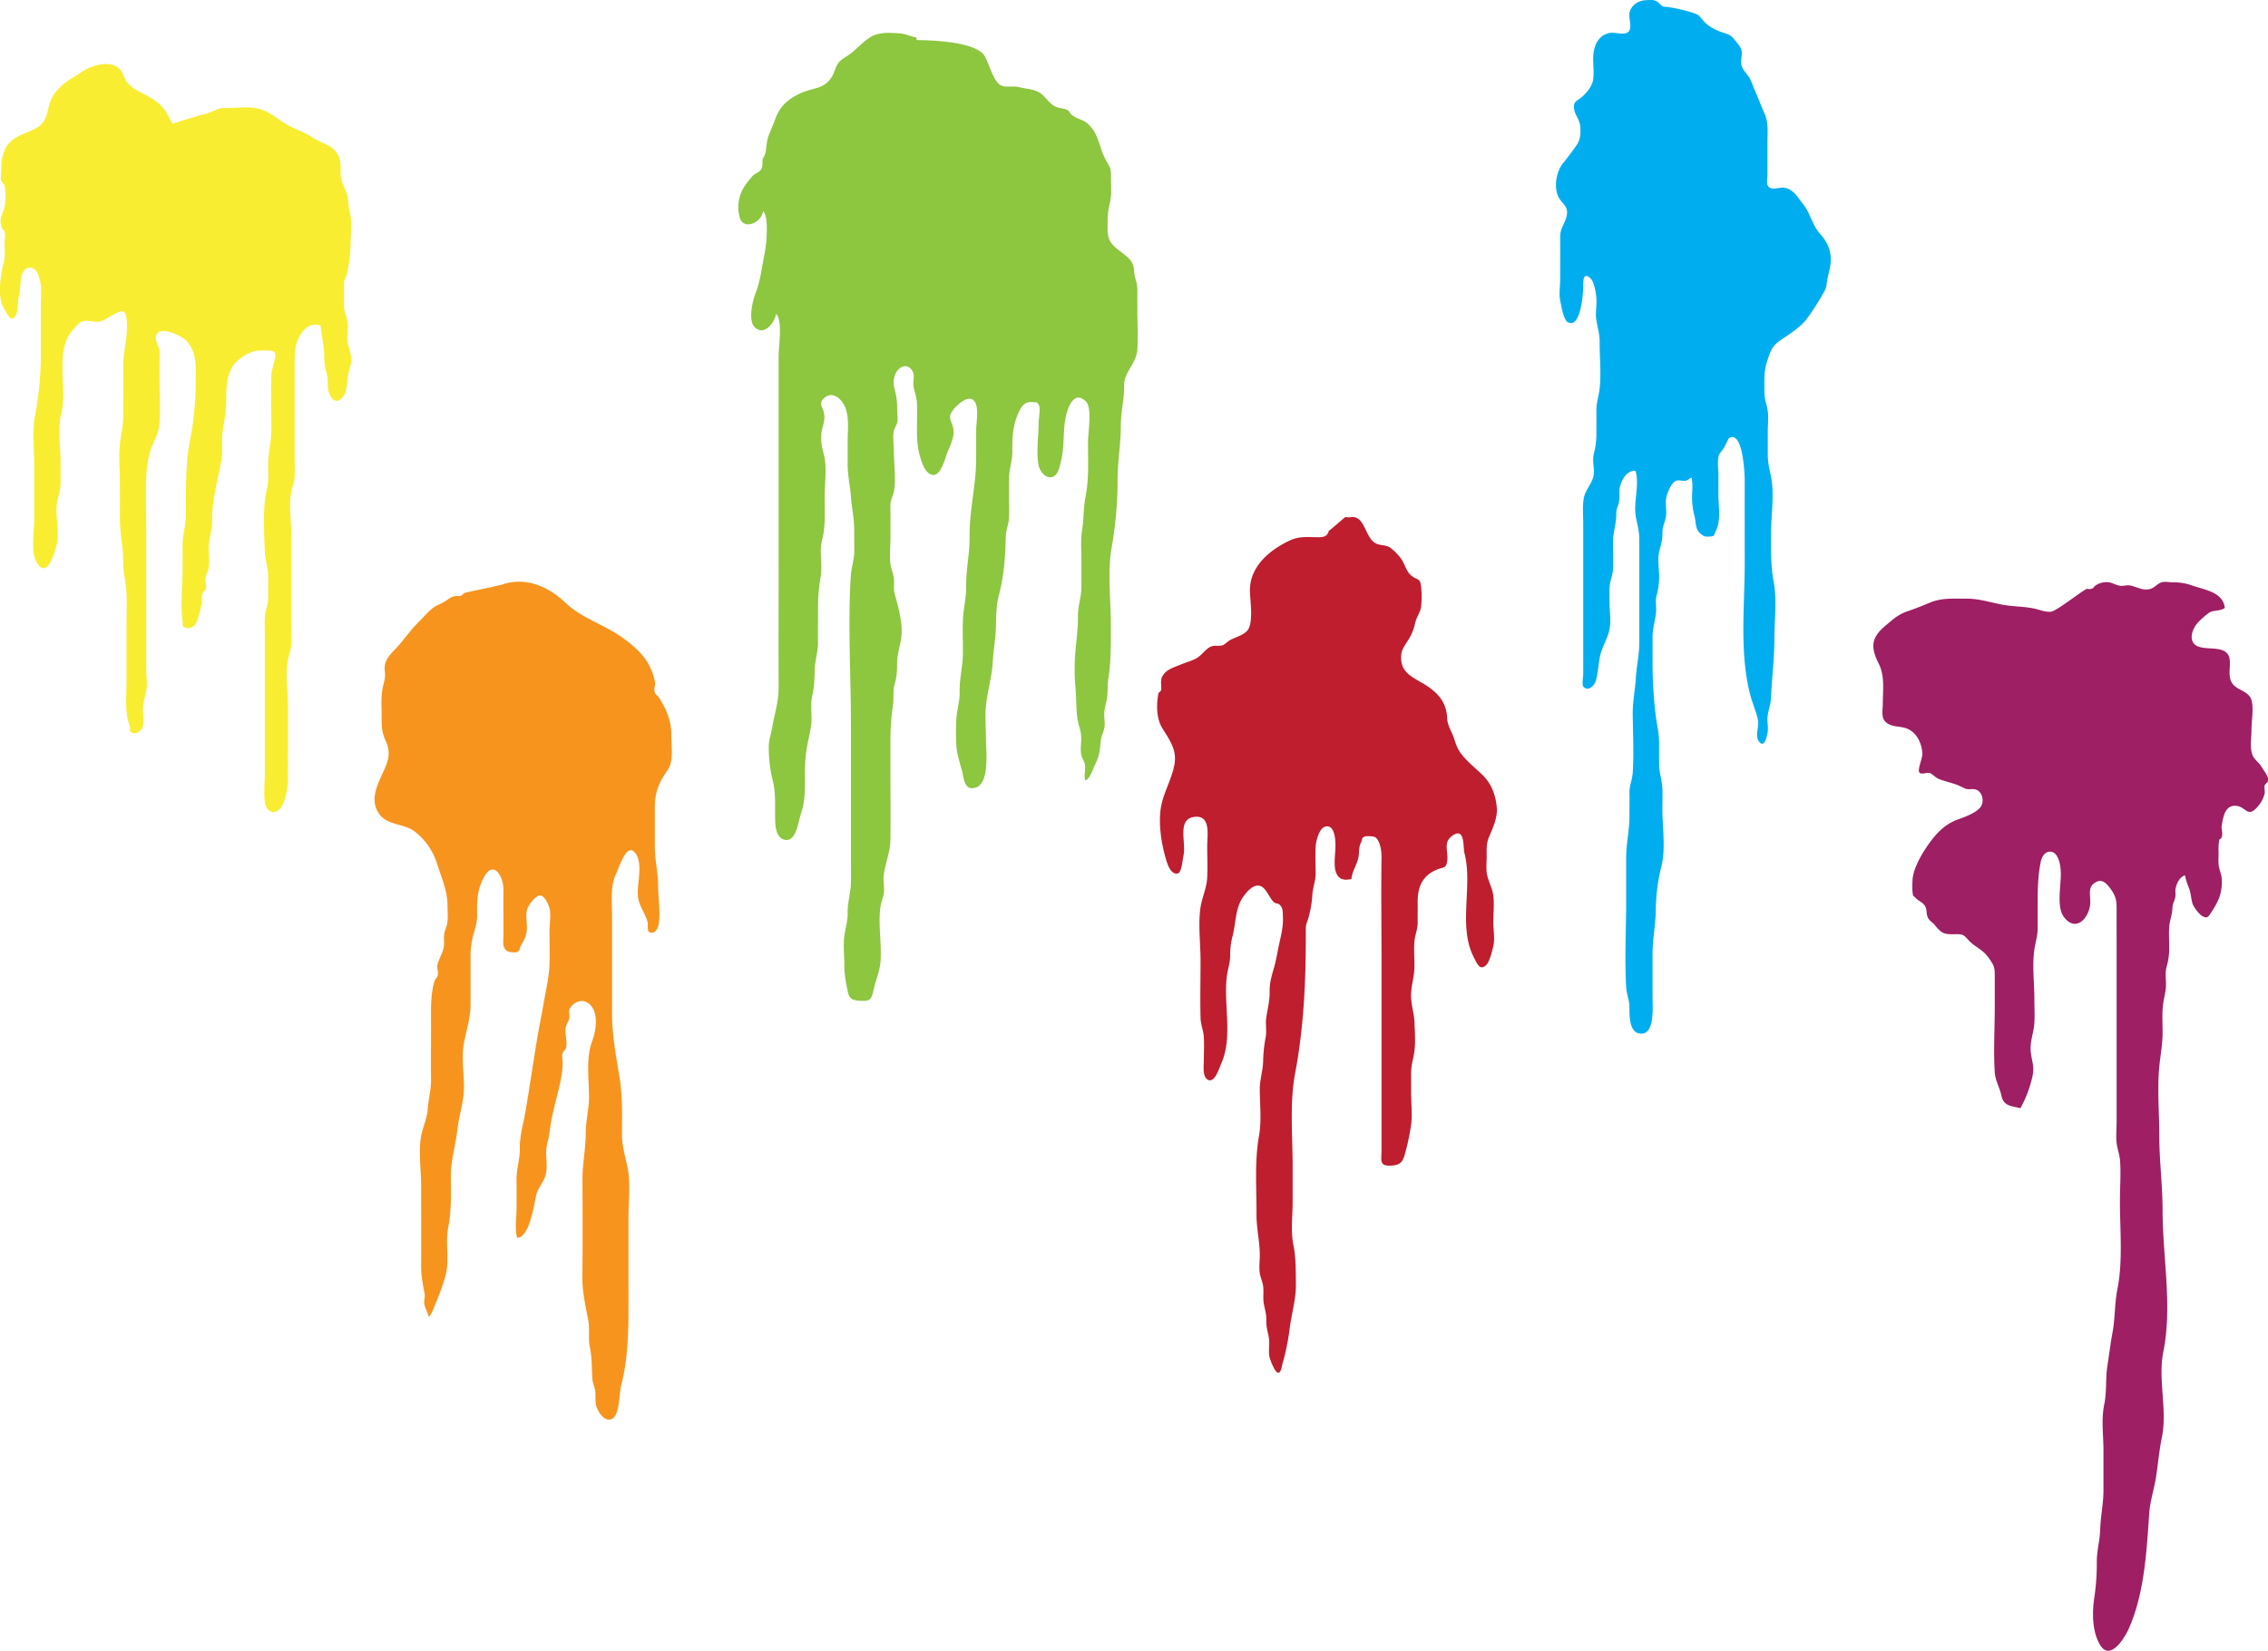 <svg id="_1" data-name="1" xmlns="http://www.w3.org/2000/svg" viewBox="0 0 1381.73 1005.76"><title>sketching</title><path d="M1258.32,569.87c-4.07.08-6.27-1.24-9.94-2-6.42-1.34-13.24-1.14-19.68-2.4-7.81-1.53-13.85-3.66-22-3.61-7.89.05-14.67-.6-22,2.5-4.36,1.83-8.45,3.46-12.92,5-6.26,2.09-8.71,4.59-13.63,8.67-8.92,7.4-9.69,13-4.41,23.5,3.78,7.51,2.48,16.25,2.45,24.5,0,3.46-1.08,8,1.41,10.62,3.08,3.3,7.74,2.84,11.73,3.86,7.07,1.82,10.49,8.85,11,15.59.19,2.83-3.26,10-1.79,11.72,1.19,1.41,4.42-.18,5.87.2,2.23.59,3.6,2.75,5.86,3.67,3.9,1.58,8.18,2.37,12.12,4,.85.34,3.73,1.88,4.41,2.05,1.95.5,3.73-.09,5.61.3,4.06.85,5.84,6.54,3.66,10.28s-9.92,6.58-13.73,7.91c-9.27,3.24-14.89,10.06-20.15,18-3.5,5.31-8,13.68-7.91,20.06a47.53,47.53,0,0,0,0,6c.55,3.71-.09,1.81,2,4s4.91,2.63,6.11,5.87c.76,2,.17,3.92,1.36,6.16s2.69,2.63,4.11,4.4c4.24,5.28,5.76,5.73,12.51,5.58,5.09-.11,5.16.56,8.32,3.9,3.87,4.09,8.47,5.49,11.72,10.13s4.06,5.48,4,11.54c0,6.32,0,12.65,0,19,0,13.11-.86,26.56,0,39.63.3,4.9,3,9.27,4,14,1.42,6.72,5.87,6.32,11.62,7.82a70.82,70.82,0,0,0,7-18c1.83-7,.27-9-.64-15.85-.84-6.33,1.78-12,2.15-18.12.28-4.76,0-9.66,0-14.44,0-9.55-1.34-20.2-.1-29.61.66-5,2.15-8.88,2.11-14,0-5.36,0-10.72,0-16.08,0-8.34.27-16.21,1.89-24.11.64-3.11,2.7-6.48,6.12-6.09,4.76.54,5.88,8.28,6.06,12.16.38,7.94-2.86,21.31,1.92,27.65,7.52,10,16.21-.1,16.07-9.57-.06-3.84-1.16-8.1,1.87-10.61,4.51-3.74,7.5-1,10.1,2.51,4,5.31,4.11,8,4.07,14.56s0,13.4,0,20.1q0,53.64,0,107.29c0,4.08-.4,8.4-.1,12.46s1.94,7.81,2.21,11.93c.54,8.06-.1,16.4-.1,24.51,0,17.63,1.89,36.46-1.57,53.73-1.7,8.51-1.32,17.55-2.94,26.19-1.25,6.69-2,13.25-3.07,20-1.33,8.06-.3,16-2,24-1.86,8.8-.45,19-.45,28,0,8,0,16.07,0,24.11s-1.77,16-2,24.08c-.19,6.73-2.09,12.65-2.05,19.51a142,142,0,0,1-1.57,22.13c-1.35,9.24-1.25,20.42,3.52,28.5,6,10.11,14.78-3.6,17.59-10,9.52-21.52,10.78-47,12.41-70.26.52-7.39,3-14.67,4.12-21.94,1.26-8.1,1.92-16.16,3.56-24.15,3.48-16.9-2.52-35.29.89-52.21,5.64-27.91-.45-57.87-.45-86.05,0-15.4-2-30.26-2-45.65,0-13.47-1.26-27.57-.1-41,.65-7.57,2.14-14.4,2.11-22.13,0-5.94-.47-12.06.45-17.9.65-4.15,1.69-7.37,1.61-11.72-.07-3.42-.52-6.79.39-10.12a40.3,40.3,0,0,0,1.56-11.88c0-4-.26-8.06,0-12,.23-4.25,1.82-7.66,2-12,.11-2.6,1-3.63,1.61-6,.53-2.1-.1-4,.34-6,.7-3.15,2.54-6.88,5.67-7.82a43,43,0,0,0,2.45,7.81c1.28,3.37,1.21,6.78,2.35,10a22,22,0,0,0,5.11,6.6c3.65,2.4,4.2,1.06,6.56-2.55,4-6.18,6-10.74,6-18.08,0-3.38-.74-4.92-1.55-8-.85-3.26-.42-6.66-.45-10a33.77,33.77,0,0,1,.45-7.57,2.83,2.83,0,0,0,1.66-2.35c.45-1.94-.54-4.15-.21-6.12.88-5.12,1.89-12.14,8.12-12.12,6.79,0,7.42,8.33,14.13.13a18.2,18.2,0,0,0,4-8q-.1-2.06-.21-4.12c.41-1.69,2.31-2.08,2.37-3.8.07-2.11-3.25-6.47-4.32-8.22-1.24-2-3.11-3.36-4.5-5.37-2.86-4.16-1.46-11.42-1.46-16.58,0-5.38,1.43-13,.1-18.14-1.53-5.89-8.5-5.95-11.67-10.32-3.82-5.26.22-13.18-2.76-17.79-3.64-5.65-15-2-19.88-5.82-4.29-3.34-1.66-10.41,2.1-14.12a48.29,48.29,0,0,1,6.46-5.57c2.82-1.63,6.3-.65,9.42-2.8-1-9.71-12.52-11.08-19.88-13.68a33.55,33.55,0,0,0-12-1.95c-1.77,0-4.31-.5-6-.15-3.3.68-4.72,3.61-8,4.31-4.55,1-7.89-1.56-12-2.26-2-.33-4.06.54-6,.21-3-.51-4.85-2.18-8-2.2a11.54,11.54,0,0,0-6.12,1.55,7,7,0,0,0-2.34,2.16,5.52,5.52,0,0,1-3.63.34C1277.46,557,1261.76,569.81,1258.32,569.87Z" transform="translate(-9.14 -197.12)" style="fill:#9e1f63"/><path d="M1023.8,201.28c-3,0-3.56-2.73-6-3.67-1.89-.72-4-.48-6-.37-4.08.22-8,2.33-9.62,6.49-1.34,3.54,1.15,8.47-.26,11.72-1.76,4-8.36,1-12.16,1.76-7.77,1.51-10.12,9.4-10,16.14.05,3.88.5,8.22,0,12.07s-3.17,7.18-6,10c-3.32,3.32-6.24,2.78-5.66,7.91.42,3.68,3.18,6.4,3.65,10,.55,4.25.41,8.62-2,12.07-2.67,3.89-5.67,7.78-8.61,11.48-4.16,5.23-5.58,15.39-2.05,21.14,2,3.28,5.24,4.81,4.69,9.47-.61,5.25-4.22,8.33-4.14,14,.12,8.68,0,17.37,0,26,0,3.76-.75,8.35-.1,12,.47,2.65,2.11,12.27,4.51,13.77,8.11,5,9.72-18,9.63-21.78-.08-3.49.16-9,4.6-4.6,2.22,2.17,3.29,9.46,3.46,12.61.21,3.89-.67,8.08-.15,11.92.68,5,2.15,8.95,2.11,14.13-.08,9.2,1,18.94,0,28.07-.52,4.86-2.11,9-2,14.07.05,4.14,0,8.29,0,12.43a48.6,48.6,0,0,1-1.56,13.58c-1.18,4.53.86,9.74-.35,14.13-1.12,4.05-4.84,8.31-5.66,12.37-1,4.94-.45,10.47-.45,15.59v71.22c0,7,0,14,0,21,0,1.58-1,6.54.3,7.71,3,2.82,6.54-1.06,7.32-3.66,1.58-5.27,1.57-10.78,2.86-16.07s4.72-10.56,5.66-16c.85-4.94-.11-11-.1-16,0-2.81-.13-5.66,0-8.46.12-4.29,1.87-7.44,2.1-11.58.29-5.28,0-10.74,0-16-.08-6.24,2.11-11.55,2-18,0-3,1.08-4.27,1.55-6.47.55-2.58.29-4.9.4-7.57.19-4.51,3.89-12.49,9.77-11.92,2.61,8.68-1.42,19.06.19,27.91.9,4.95,2.15,8.74,2.11,13.93-.06,8,0,16.1,0,24.15,0,12.86,0,25.72,0,38.59,0,7.59-1.66,14.28-2.11,21.71s-2,14.55-1.89,21.94c.11,11.78.76,23.93,0,35.68-.28,4.47-2.1,7.82-2,12.43s0,9.36,0,14c0,9-2,16.64-2,25.61s0,17.67,0,26.5c0,17.28-1,34.87,0,52.11.24,4.43,2,7.78,2,12.38,0,5.06-.16,14.73,6,15.85,9.73,1.77,8.07-16.36,8.07-22.22q0-13,0-26.06c0-9.64,2-18.42,2-28.06a114.79,114.79,0,0,1,3.56-26.1c2.46-10.34.45-23.5.45-34.07,0-4.13.16-8.3,0-12.43-.15-5.55-2.09-9.94-2-15.65,0-4.16,0-8.31,0-12.47,0-6.16-1.39-11-2.11-17a267.77,267.77,0,0,1-1.89-32.72c0-4.81,0-9.61,0-14.42,0-5.68,1.51-9.65,2.11-15.1.39-3.57-.58-6.94.34-10.47a42,42,0,0,0,1.56-12c0-4.32-1-9.87-.1-14.07,1-4.47,2.2-7.25,2.12-12-.08-4,1.44-6.25,2.1-10,.7-4-.63-8,.35-12,.68-2.78,2.69-8.15,5.46-9.68,2.12-1.16,4.08.22,6.21-.23,1.46-.31,2.29-1.37,3.51-1.92,1.1,3.61.4,8,.41,11.83a45.18,45.18,0,0,0,1.57,12c.93,3.75.3,7.92,3.91,10.61,1.77,1.32,2.1,1.58,4.54,1.5,4.09-.13,2.91-.4,4.5-3.53,3.26-6.37,1.52-15.24,1.52-22.41q0-6.11,0-12.23c0-3.61-.79-8.18.4-11.58.32-.91,2.55-3.58,3.11-4.51.32-.53,2.8-5.61,2.85-5.65,8.72-5.43,9.69,22.34,9.68,25.75-.06,16.7,0,33.4,0,50.1,0,27.18-3.51,56.75,4,82.67,1.23,4.25,3.37,9.21,4.11,13.54.59,3.45-1.71,9.12.25,12.21,3.68,5.8,5.47-3.62,5.71-6.1.27-2.83-.5-5.8-.15-8.62.53-4.21,2-7.66,2.15-12,.48-11.89,2-23.13,2-35.19,0-11.3,1.65-24-.45-35-1.86-9.81-1.56-19.49-1.56-29.63,0-10.58,2-23.23.1-33.57-1-5.3-2.13-8.89-2.11-14.59,0-4.68,0-9.35,0-14,0-3.86.55-8.16,0-12-.58-4.39-2.08-7-2.05-12,0-6.36-.41-12.08,1.51-18,2.56-7.92,3.19-10,10.08-14.53,4.56-3,10.68-7.17,14-11.48A150.1,150.1,0,0,0,1120,375.66a12.4,12.4,0,0,0,2.06-6c.42-3.68,1.42-6.48,2.05-10.07,1.39-7.92-.95-14.29-6.12-20-4.92-5.47-5.66-12-10-17.59-3.33-4.25-6.21-9.81-12-10.51-2.22-.27-6.22,1.05-8.21.19-3.11-1.35-1.88-5-1.86-8.16,0-6.68,0-13.36,0-20,0-5.78.66-11.55-1.51-16.53-2.28-5.22-4.17-10.37-6.51-15.65-.84-1.9-1.52-4-2.45-5.91-1.41-2.84-4.15-5-5.17-8-1.11-3.3.69-7-.3-10.16-.54-1.73-2.94-4.62-4.06-5.92-2.05-2.38-2.68-2.94-6.11-4.06a33.83,33.83,0,0,1-7.91-3.42c-3.49-2-5-4.1-7.57-7.1C1042.62,204.74,1026.91,201.26,1023.8,201.28Z" transform="translate(-9.14 -197.12)" style="fill:#00aeef"/><path d="M114.17,272.71c-3.47-7.1-5.42-11.19-12.47-15.54-3-1.87-6.15-3.25-9.09-5-4.66-2.7-6.54-4.65-8.46-9.58-3.45-8.86-14.78-7.14-22.09-3.5a43.26,43.26,0,0,0-5.57,3.55c-1.27.87-2.59,1.5-4,2.39A36.71,36.71,0,0,0,42,254.63c-4.83,6.77-2.61,15.66-10,20.08s-16.37,5.1-20.08,14c-1.73,4.18-2,7.52-2,12,0,1.78-.52,4.41-.1,6.12s1.77,2,2.21,3.8a38.76,38.76,0,0,1,0,12.23c-1,3.94-3.38,7.17-2.21,12,.44,1.82,1.77,2,2.21,3.8s-.09,4.35-.1,6.12c0,4,.55,8.2-.45,12-1.75,6.72-3.67,18.66-1.16,25.61.57,1.57,4.21,8.55,5.56,8.74,4.66.67,3.9-9.93,4.5-12.35,1.06-4.24,1-7.6,1.52-12,.42-3.54,3.38-8.91,8.22-5.66,2.3,1.55,3.57,7.15,3.9,9.67.5,3.85,0,8.18,0,12.07v30.62a200.5,200.5,0,0,1-3.56,37.12c-1.8,9.82-.45,20.91-.45,30.91v31.62c0,7.46-2.25,20.24,1.42,26.55,6.4,11,11-5.85,12.17-10.51,2.13-8.33-1.14-17.65.34-26.06.78-4.43,2.14-7.28,2.11-12,0-4,0-8,0-12,0-9.26-1.9-21.12.45-30.11,3.83-14.73-3.94-36.91,6.07-49.71,1.24-1.59,4.18-5.09,5.91-6,3.4-1.81,8.13.52,11.73-.3,2.51-.57,5.58-2.9,7.91-4.11,4.37-2.28,7.23-3.91,8.06,2,1.44,10.28-2.16,20.14-2,30.15s0,20,0,30c0,6.43-1.59,11.72-2.11,17.94-.61,7.21.1,14.85.1,22.1s.07,14.41,0,21.61c-.08,9.06,2.1,17.5,2,26.6-.08,6.89,1.81,12.78,2.05,19.5.23,6.33,0,12.74,0,19.08v33.63c0,9.42-1.26,19.67,2,28,1,2.57-1.38,3.07,1.9,4.21,1.79.62,3.55-.42,4.69-1.6,2.75-2.84,1.44-8.85,1.42-12.62,0-4.74,1.33-7.59,2.11-12,.65-3.68-.1-8.26-.1-12V520.8c0-11-.42-22.09,0-33.08.2-5.86,1.25-13.3,3.5-18.73,2-4.82,4.3-9.05,4.61-14.33.5-8.45,0-17.13,0-25.61q0-6,0-12c0-2,.15-4,0-6-.15-2.78-2.41-5.55-2.3-8.06.41-9.16,16.29-1,18.83,1.89,6.66,7.52,5.47,16.83,5.47,26.21a181.22,181.22,0,0,1-3.52,34.57c-2.9,15.31-2.28,30.08-2.45,45.7-.07,6.32-2.12,12-2,18.42.05,4.79,0,9.6,0,14.39,0,10-1.42,21.36,0,31.26.37,2.63-.78,3.07,1.89,4.15,2,.81,4.68-.44,5.81-2,1.63-2.31,3.21-9.29,3.91-12.17.51-2.1-.11-4.12.34-6.12.42-1.83,1.79-2,2.22-3.8s-.54-4.16-.21-6.12c.51-3,2-4.91,2.15-8,.22-4-.37-8.05-.09-12,.38-5.37,2.08-9.95,2-15.58-.09-12.81,3.36-23.65,5.57-36.12.72-4.06.47-8.18.45-12.32,0-6.11,1.43-10.78,2.11-16.69,1.12-9.8-1-18.4,3.91-27.61,2.39-4.46,9-8.91,13.92-10,1.67-.38,10.67-.79,11.82.41,2.08,2.18-1.61,10.7-1.69,13.68-.29,11.18-.11,22.44,0,33.63.06,6.94-1.76,13.18-2,20-.14,3.35.22,6.74.09,10.09-.18,4.88-1.72,9.25-2.15,14.08-.87,9.75-.34,20.57.06,30.41.2,5,1.94,9.15,2,14.13.1,4.68-.06,9.36,0,14,.06,4.48-1.81,7.71-2,12-.21,4,0,8,0,12v82.18c0,5.87-.73,12.27,0,18.09.62,5.28,5.44,8.87,9.62,3.56,3-3.76,4.51-13,4.45-17.63-.1-7.36,0-14.74,0-22.11V627c0-8.64-1.5-18.63-.1-27.12.62-3.76,2-6.65,2.15-10.57.15-3.75,0-7.57,0-11.33V522.81c0-8.08-1.55-17.78-.1-25.66.66-3.6,2-6.28,2.15-10.08.13-3.28,0-6.63,0-9.92v-20q0-19,0-38.08c0-6-.18-10.77,2.45-16,2.82-5.65,6.68-9.4,13.29-7.71.67,6.91,2.36,12.56,2.3,19.84a32.92,32.92,0,0,0,1.56,9.92c.83,3.18.29,6.4.89,9.58.88,4.66,4.4,10,9.12,4,1.64-2.08,2.4-7.06,2.51-9.62.17-4,1.24-6.25,2.05-10,1.31-6.09-2.18-10.38-2.1-16,0-3.1.63-7,.1-10-.66-3.77-2.15-6-2.1-10,0-3.34,0-6.68,0-10q0-2,0-4.06c.25-1.87,1.34-3.1,1.6-4.41a95.57,95.57,0,0,0,2.45-19.6c0-5.73,1-12.52-.45-18-.93-3.57-.86-6.4-1.45-10-.57-3.44-2.83-6.68-3.66-10-1.42-5.69.71-11-2.46-16-3.73-5.94-8.31-5.82-14.13-9.53-4.67-3-9-4.72-13.88-7-7.29-3.33-12-9.1-20.09-11.12-6.19-1.55-13.62-.36-20-.45-3.85-.05-4.8.68-8,2.05-1.5.65-5.87,2.22-7.69,2.34C130.46,267.63,114.3,272.17,114.17,272.71Z" transform="translate(-9.14 -197.12)" style="fill:#f9ed32"/><path d="M567.7,221.53l-.34-1.62c-3.6-.56-6.32-2.18-10-2.44-5.67-.41-12.24-.92-17.29,1.91-4.5,2.52-8.42,7-12.41,10.16-2.48,2-5.78,3.35-7.73,5.91-1.59,2.08-2.49,5.83-3.87,8.22-4.48,7.79-11.41,6.82-18.43,9.93-7.87,3.49-13.16,7.71-16.14,16-1.21,3.39-2.74,6.65-4,10-1.38,3.69-1.3,6.33-1.9,10a9.19,9.19,0,0,1-1.68,4c-.48,2,.05,4.18-.73,6.06-1.05,2.53-3.57,2.74-5.29,4.41a55.84,55.84,0,0,0-4.5,5.57,23.36,23.36,0,0,0-3.55,20.08c2.58,8.2,13.52,2.65,14.12-3.95,3.83,3,2.1,20.53,1.07,25.45-1.73,8.24-2.48,16.6-5.57,24.55-1.82,4.69-4.66,16.53-.59,20.63,5.69,5.74,12.08-2.54,13.11-8,4.11,3.83,1.51,20.15,1.51,25.51V540.22c0,25.4-.07,50.81,0,76.21,0,8.48-2.58,15.87-3.9,24-.71,4.37-2.13,7.25-2.11,11.93A84.84,84.84,0,0,0,480,673c2.09,8.57,1,16.77,1.47,25.57.19,3.89,1.41,9.51,6,10.25,6.83,1.1,8-11.1,9.57-15.76,3-8.9,2.5-17.19,2.51-26.51a84.48,84.48,0,0,1,1.57-16.07c1-5.28,2.51-10.7,2.44-16-.06-4.41-.58-9.29.45-13.59,1.33-5.58,1.29-10.1,1.51-16s2.11-11.06,2-17c-.07-6.7,0-13.41,0-20.11a102.11,102.11,0,0,1,1.56-18.9c1.34-7.44-1-15.46.89-22.72,2.24-8.44,1.56-17.46,1.56-26.42,0-8,1.55-17.94-.45-25.61-1.1-4.22-1.85-7.42-1.6-12,.27-5,2.78-8.36,1.6-13.58-.76-3.38-3.52-5.89.3-9.05,3.52-2.91,7-1.63,9.65,1.1,6.25,6.42,4.52,17.14,4.52,25.55,0,4.48,0,9,0,13.44-.05,7,1.48,13.3,2,20.13.53,7,2,13.33,2,20.55,0,4,0,8,.05,12,.08,5.64-1.82,10.5-2.15,16-1.81,29.8.1,60.36.1,90.25v79.83c0,5.57.14,11.16,0,16.73-.11,6.29-2.14,11.82-2,18.14.08,5.71-1.53,9.64-2.12,15.1s.15,11.41.11,16.93.94,10.37,2,15.63c1,4.86,2.61,5.65,8,6,6.52.43,6.56-1.56,8-7.51,1.32-5.36,3.69-11.2,4.06-16.58.75-10.71-1.48-21.93-.15-32.57.42-3.34,1.84-6.15,2.21-9.52.34-3.13-.52-6.34-.21-9.47.77-7.66,4.08-14.79,4.16-22.51.16-14.89,0-29.79,0-44.68,0-5.72,0-11.44,0-17.15a148.39,148.39,0,0,1,1.6-20.41c.5-4-.13-8.29.89-12.15a40.09,40.09,0,0,0,1.56-11.82c0-5.6,1-9,2.11-14.14,2.2-10.09-1.27-20.59-3.66-30-.77-3,0-5.62-.34-8.62-.4-3.36-1.86-6.17-2.22-9.57-.54-5.17.1-10.82.1-16q0-6.77,0-13.54c0-2.1-.19-4.35,0-6.45.21-3.09,1.63-5.06,2.15-8,1.3-7.42-.1-16.48-.1-24.05,0-3.76-.75-8.35-.1-12,.39-2.23,1.82-3.79,2.21-6,.43-2.44-.1-5.52-.1-8a41.71,41.71,0,0,0-1.56-12c-1.08-4-.8-8.31,2.07-11.62s7.18-3.25,9.21,1.51c1,2.43-.06,5,.19,7.55.39,3.89,2,7.13,2.16,11.07.55,11.26-1.25,22.26,2,33.12.89,3,2.72,8.45,5.9,10.16,6.31,3.4,9.14-9.5,10.67-13.27,1.79-4.39,4.53-9.55,3.56-14.47-.9-4.53-3.54-6.35-.64-10.57s12.11-12.51,14.67-3.56c1.24,4.34-.1,11.11-.1,15.63q0,8.49,0,17c0,16.12-4.21,31.57-4,47.61.13,10.1-2.23,19.69-2.06,29.76.12,7.38-1.73,13.73-2,20.9-.24,6.45,0,13,0,19.44.06,8.33-2.15,15.94-2,24.16.12,6.17-1.82,11.47-2.05,17.54-.18,4.72-.23,9.71,0,14.44.29,5.77,2.12,11.05,3.56,16.56,1.18,4.5,1.4,12.37,8.62,9.73,8.3-3,5.91-23,5.91-29.7,0-6.21-.63-12.76-.1-18.94.79-9.24,3.72-18.45,4.22-27.71.4-7.29,1.8-14.3,1.94-21.56.14-7.07.17-13.12,2-20,3-11.66,3.71-22.58,4-34.62.11-4.39,1.81-7.72,2-12,.21-4,0-8,0-12s-.07-8,0-12c.11-5.61,2.06-10.37,2-16.08-.11-8.56.27-16.26,4-24.11,1.71-3.58,3.58-6.4,8.06-6,2.92.27,2.71-.5,4.11,1.84,1.09,1.82-.14,8.43-.14,10.76,0,8-1.54,17.74-.1,25.56.6,3.26,3.18,7.25,6.61,7.61,4.83.5,6-5.18,7.07-9.61,2-7.91,1.34-16,2.41-24.1.69-5.23,4.27-20.36,12.66-12.61,4.16,3.84,1.42,19.48,1.42,24.79,0,11.42.66,22.7-1.57,33.87-1.27,6.39-.92,13.14-2,19.64-1,6.11-.46,12.42-.45,18.59,0,5.35,0,10.69,0,16,.09,6.29-2.18,11.66-2.1,17.95.13,10.47-2,20.29-2,30.65a118.45,118.45,0,0,0,.44,12.5c.78,7.29.15,16,2,23,.82,3.09,1.47,4.67,1.55,8s-.64,7.05,0,10.22c.47,2.51,1.59,3.47,2.15,5.76.79,3.21-.67,6.68.3,10,2.95-.63,4.7-7.13,6.11-9.87,2.74-5.33,2.75-8.79,3.4-14.52.33-2.92,1.78-5.15,2.22-8,.39-2.51-.21-5.42-.15-8,.08-3.46,1-5.78,1.6-9.08.72-4.21.23-8.29.89-12.52,1.7-10.84,1.56-21.49,1.56-32.58,0-15.19-2.21-32.17.45-47.09A238.41,238.41,0,0,0,690,489.57c0-11.45,2-22,2-33.52,0-8.4,2.12-15.56,2-24.05-.11-8.32,7.58-13.38,8.06-22.05.44-7.95,0-16.08,0-24.05,0-4-.06-8,0-12,.07-4.76-1.83-7.29-2-12-.26-10.12-13.38-11.42-15.63-20.48-.91-3.68-.42-7.73-.45-11.58,0-5.18,1.78-9.11,2.05-14,.22-4-.11-8-.05-12,.07-5-1.41-5.83-3.56-10-3.77-7.39-3.83-15.58-11-21.7-2.26-1.94-6.54-2.79-9.14-4.85-1-.79-1.66-2.45-2.76-3.07-2.34-1.32-5.2-.92-7.76-2.34-3.57-2-5.25-5.2-8.31-7.62-3.73-2.95-9.26-2.93-13.63-4.07s-9.38,1.15-12.57-2.31c-3.54-3.83-5.56-11.53-8-16.22C604.66,222.53,576.87,221.64,567.7,221.53Z" transform="translate(-9.14 -197.12)" style="fill:#8dc63f"/><path d="M291.75,558.55c-2.12,2.84-3.44,1.2-6,1.89s-4.06,2.29-6.45,3.63c-3,1.7-4.86,2-7.57,4.4s-5.07,5.17-7.57,7.66c-4.67,4.65-8.16,9.69-12.46,14.58-3.39,3.85-7.09,6.54-8.12,11.92-.35,1.82.21,4.06.14,5.92-.11,3.21-1.07,5.49-1.6,8.57-1,5.73-.43,11.72-.45,17.53s.16,8.9,2.55,14.09a17.22,17.22,0,0,1,1.06,12c-3.08,10.11-12.57,21.43-5.21,32.16,4.86,7.08,14.63,5.83,21.19,10.44a39.83,39.83,0,0,1,14,19.53c2.66,8.68,6.58,16.93,6.51,26.06,0,4,.56,8.21-.45,12-.6,2.28-1.35,3.48-1.61,5.91-.31,2.84.35,5.36-.39,8.22-.88,3.41-2.93,6.65-3.67,9.81-.46,2,.61,4.24.21,6.23-.37,1.84-1.61,2.29-2.17,4.24-2.36,8.32-1.95,17.28-1.95,26.11,0,11.19-.12,22.38,0,33.57.06,6.17-1.55,11.59-2,17.64-.4,5.41-2.27,9.4-3.56,14.49-2.46,9.72-.45,22.45-.45,32.52,0,16.42.07,32.84,0,49.26,0,6.15,1.07,10.68,2.11,16.53.34,1.93-.52,4-.21,6,.45,2.73,2.09,5.09,2.61,7.86,1.67-.42,4-7.52,5-9.76a130.56,130.56,0,0,0,5-14.13c3.12-9.82,0-20.44,2-30.61s1.6-20.46,1.56-31.07c0-10,2.93-18.87,4-28.51,1-8.73,4.07-17.09,4-26.06-.06-8.17-1.51-18-.1-26.06,1.46-8.32,4.1-15.3,4.11-24.05,0-9.35,0-18.71,0-28.06a50.76,50.76,0,0,1,1.51-13.58c1.11-4.4,2.55-7.9,2.49-12.47-.12-9.31-.07-16,4.53-24,5.8-10.06,11.61.74,11.51,8-.13,9.35.07,18.7,0,28.05,0,3.46-1,7.43,2.41,9.62,1,.66,4.72,1,5.76.55,2.4-1.1,1.15-1.52,2.34-3.66,1.66-3,3-5,3.56-8.36,1-5.47-1.64-11.21,1.42-16.28,1-1.72,4.38-6,6.5-6.16,3.13-.25,5.61,5.65,6.17,8.15.89,3.93-.1,9.56-.1,13.59,0,6.66.26,13.38,0,20-.26,8-2.27,16.33-3.62,24.21-1.26,7.33-2.81,14.64-4,21.94-2.36,14.39-4.49,28.7-6.89,43-1.3,7.72-3.67,15.22-3.56,23.15.09,6.81-2.09,12.41-2,19,.07,5.86,0,11.73,0,17.59,0,5.54-1.15,12.6.35,17.88,7.5.1,10.32-20.26,11.63-25.9,1-4.39,4.4-7.78,5.66-12s.46-9.65.41-14,1.52-7.77,2-12a128,128,0,0,1,2.44-13.58c2.07-9.17,5.27-19,5.62-28.55.07-1.85-.58-4.29-.15-6.07s1.77-2,2.21-3.8c.91-3.78-.88-8.29-.21-12.13.39-2.23,1.85-3.78,2.22-6,.33-2-.71-3.68.29-5.62,1.67-3.26,6.21-5.64,9.68-4.1,8.49,3.79,6.49,17.24,4,23.74-3.95,10.14-2.09,23.15-2,34,.05,7.62-2,14.46-2,22,.06,9.51-2,18.56-2,28.16.1,20,.17,40.06-.05,60.07-.1,8.89,2,17.58,3.6,26.26,1,5.28-.14,10.62.9,15.83,1.28,6.39,1.2,12,1.51,18.69.15,3.15.94,4.55,1.6,7.36.81,3.43-.11,6.77.85,10.13,1,3.63,5.11,10.16,9.71,7.8s4.28-15.73,5.36-19.88c4.45-17.12,4.57-33.89,4.57-51.56V937.92c0-9.29,1.31-19.6-.45-28.75-1.42-7.36-3.62-13.78-3.55-21.36.11-11.87.38-23.54-1.57-35.08-2.15-12.71-4.44-25.16-4.45-38.13q0-29.79,0-59.59c0-8.7-1.27-17.69,2.5-25.6,1.88-3.95,6.43-19.24,11.57-12.67,5.37,6.87.49,19.88,1.87,27.75.89,5.08,4.49,9.58,5.72,14.52.27,1.09-.19,5,.68,5.71,3,2.34,5.36-1.36,5.87-3.71,1.56-7.12-.14-16.74-.14-24.09,0-8.78-2-15.28-2-24.05,0-8,0-16,0-24.05,0-8.84,2.45-14.94,7.57-22.15,4.22-5.94,2.4-14.65,2.45-21.94.06-8.7-3.09-15.53-7.46-22.6-1-1.55-2-1.37-2.66-3.36s.52-4.21.2-6.11a38.4,38.4,0,0,0-4.57-12c-4.06-6.61-11.12-12.32-17.49-16.55-10.54-7-23-10.76-32.17-19.49-10-9.54-23.35-16-37.73-11.74C316,553.43,292.09,558.1,291.75,558.55Z" transform="translate(-9.14 -197.12)" style="fill:#f7941d"/><path d="M818.7,520.41c-.9,4.3-4.48,4.05-8,4-5.57-.08-10.35-.49-15.47,1.87-12.73,5.87-24.74,16.1-24.59,30.7.06,6.23,2.28,19.19-1.42,24.1-2.29,3-7.43,4.22-10.66,6-1.09.59-3.39,2.76-4.41,3.11-2.42.85-4.73-.12-7.13.81-3.17,1.22-5.88,5.48-8.91,7.16s-7.11,2.72-10,4c-3.35,1.44-7.9,2.65-10.16,6-1.35,2-1.19,2-1.47,4.5q.13,2.08.16,4.17a2.83,2.83,0,0,1-1.66,2.35c-1.41,6.53-1.39,15.41,2,21.11,4.31,7.23,9.31,13.23,7.68,22.54-1.55,8.85-6.7,17.2-8.22,26.06-1.63,9.49.1,21.16,2.61,30.17.83,3,2.91,11.31,7.67,10.2,2.36-.55,2.83-8.25,3.41-10.76,1.84-7.85-4.1-22.16,6.41-23.64s8.07,11,8.07,18c0,6.21.3,12.49,0,18.69-.27,6.72-3.26,12.42-4.16,18.94-1.4,10.19.1,21.7.1,32,0,11.56-.29,23.16,0,34.72.11,4.38,1.79,7.69,2,11.93.28,4.64,0,9.42,0,14.07,0,3-1,9.93,2.46,11.77,4.14,2.23,6.85-6.94,8.11-9.77,7.18-16.12,1.49-35.35,3.36-52.55.53-4.89,2.13-8.52,2.11-13.58a44.17,44.17,0,0,1,1.57-12c2-8.2,1.61-16.77,6.41-23.61,2-2.8,6-7.79,10.17-6.63,3.68,1,5.66,7.34,8.41,9.86,1.48,1.36,2.55.26,4.11,2.2s1.34,4,1.45,6.12c.34,6.25-.84,10.74-2.11,16.53-1.15,5.23-1.91,10.38-3.45,15.7-1.39,4.8-2.58,8.81-2.5,13.86.1,6.1-1.33,10.62-2.12,16.5-.52,3.9.47,7.65-.34,11.62a85.14,85.14,0,0,0-1.5,14.63c-.24,6-2.1,11.14-2.05,17.35.08,9,1.13,18.87-.45,27.74-2.83,15.86-1.46,32.33-1.55,48.46,0,8.13,1.88,15.62,2,23.65.07,3.48-.43,7.06-.15,10.52s1.8,6.1,2.22,9.42-.22,6.65.34,10.09c.63,3.88,1.67,6.36,1.56,10.51s.91,6.68,1.56,10.56-.39,7.9.35,11.58c.36,1.78,3.56,10.38,5.61,9.76,1.57-.47,2.09-4.61,2.4-5.74a138.58,138.58,0,0,0,4.18-20.15c1.08-9.54,4.13-18.87,3.94-28.44-.16-8.23.08-15.55-1.55-23.62-1.68-8.29-.45-17.71-.45-26.15V907.4c0-18.37-1.9-38.26,1.51-56.3,5.1-27,6.51-54.23,6.51-82.13,0-2,0-4,0-6,0-3.08,1-4.17,1.56-6.47a65.3,65.3,0,0,0,2.39-13.58c.2-4.9,2.09-8.86,2.06-14s-.3-10.74,0-16c.17-3.42,2.13-11.34,6-12.21,5.72-1.29,6.11,8.3,6.06,12.21-.06,4.26-1,10-.1,14.13,1.19,5.4,4.49,6.88,9.83,5.61.51-4.7,2.58-7.34,3.91-11.72,1.18-3.89.18-7,1.92-10.51,1.08-2.19,0-2.59,2.34-3.67.95-.43,5.42-.14,6.31.44,3,2,3.9,8.52,3.85,11.74-.3,21.5,0,43,0,64.53V885.2c0,4.16,0,8.31,0,12.47,0,6.63-1.63,10,6,9.61,5.78-.32,7.14-2.59,8.5-8a131.75,131.75,0,0,0,3.63-17.69c.63-5.94-.1-12.46-.1-18.44,0-4,0-8,0-12.07-.07-5.28,1.63-9.53,2.15-14.63s.09-10.79-.06-15.89c-.18-6.18-2.33-11.76-2.09-18,.21-5.4,1.85-10.2,2-15.6s-.41-10.73,0-16c.3-4.32,2.1-7.56,2-12-.05-4,.07-8,0-12-.12-9.52,2.93-16.57,12.07-20.15,4.18-1.64,5.37-.39,6-5.86.41-3.51-1.32-8.46.35-11.67,1.12-2.16,4.88-5.3,7.22-4.11,2.72,1.39,2.22,9.33,2.85,11.73,5.32,20.41-4.33,44.87,6.07,64.18,1.85,3.43,3.32,7.46,7.06,4.15,2.19-1.94,4-9.42,4.57-12.22.87-4.22-.1-9.83-.1-14.13,0-5.22.64-10.88,0-16-.49-4.27-2.57-7.8-3.6-11.92-1-3.84-.46-8.06-.45-12,0-4.45-.29-7.89,1.46-12,2.44-5.72,5.41-12.08,4.65-18.52-.9-7.56-3.25-13.85-8.61-19.11-4.2-4.12-9.48-8.25-13-12.91-2.52-3.29-3.29-6.14-4.45-9.58-1.41-4.18-3.95-7.58-4.11-12.07-.36-9.71-5.62-15.59-13.54-20.54-6.56-4.09-14.13-6.69-14.51-15.54-.21-4.86,1.13-6.63,3.55-10.46a31.36,31.36,0,0,0,5-11.59c.87-3.79,3.13-6.24,3.61-10a55.68,55.68,0,0,0,0-12.12c-.62-5.31-2-3.73-5.61-6.42s-4.25-7.68-7-11.17a36.1,36.1,0,0,0-6-6c-2.76-2-6.47-1.32-9.18-2.84-5.8-3.27-6.3-14-12.32-15.75-1.85-.53-3.81.34-5.77-.24C829,511.5,818.82,521,818.7,520.41Z" transform="translate(-9.14 -197.12)" style="fill:#be1e2d"/></svg>